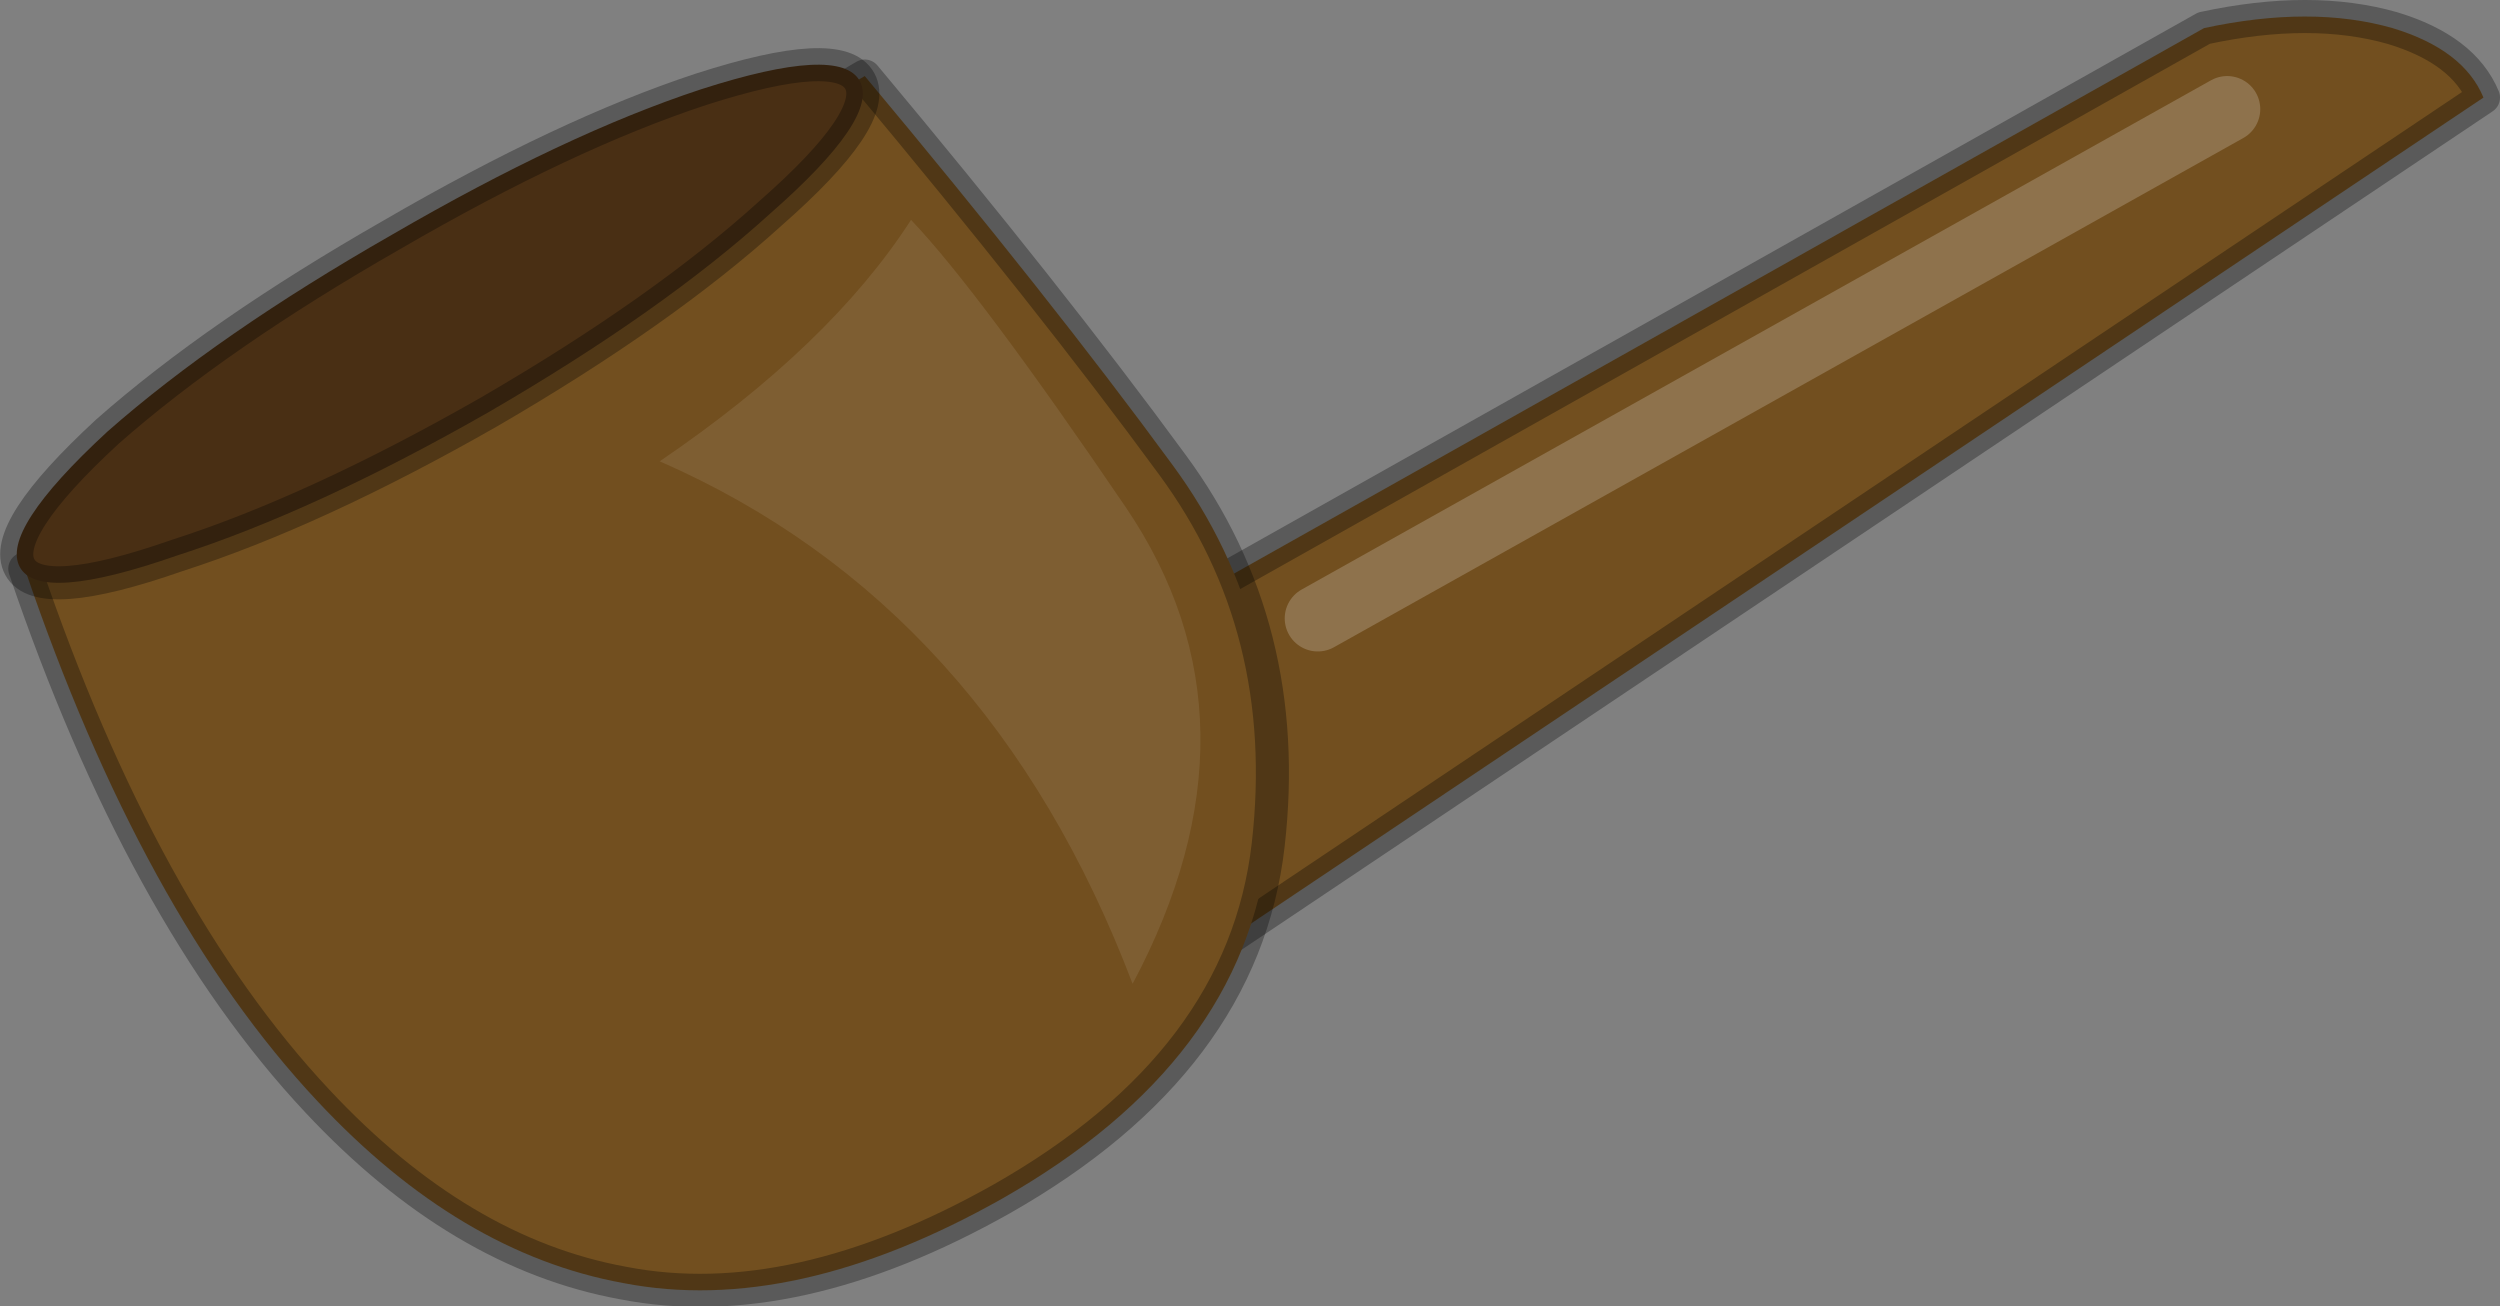 <?xml version="1.0" encoding="UTF-8" standalone="no"?>
<svg xmlns:ffdec="https://www.free-decompiler.com/flash" xmlns:xlink="http://www.w3.org/1999/xlink" ffdec:objectType="shape" height="39.5px" width="75.6px" xmlns="http://www.w3.org/2000/svg">
  <rect width="100%" height="100%" fill="#808080" stroke="none"/>
  <g transform="matrix(1.0, 0.0, 0.0, 1.0, 37.8, 19.75)">
    <path d="M28.85 -18.9 Q32.1 -19.6 34.55 -18.9 36.7 -18.25 37.3 -16.8 L-14.55 17.95 -21.3 9.3 28.85 -18.9" fill="#724f1f" fill-rule="evenodd" stroke="none"/>
    <path d="M28.85 -18.9 L-21.3 9.3 -14.55 17.95 37.3 -16.8 Q36.7 -18.25 34.55 -18.9 32.1 -19.6 28.85 -18.9 Z" fill="none" stroke="#000000" stroke-linecap="round" stroke-linejoin="round" stroke-opacity="0.298" stroke-width="1.0"/>
    <path d="M-2.35 -5.7 Q1.3 -0.75 0.55 5.8 -0.2 12.35 -7.5 16.5 -13.8 20.05 -18.95 19.05 -23.9 18.15 -28.2 13.55 -33.5 7.9 -37.05 -2.55 L-11.65 -17.45 Q-6.05 -10.75 -2.35 -5.7" fill="#724f1f" fill-rule="evenodd" stroke="none"/>
    <path d="M-2.35 -5.7 Q1.3 -0.75 0.55 5.8 -0.2 12.35 -7.5 16.5 -13.8 20.05 -18.95 19.05 -23.9 18.15 -28.2 13.55 -33.5 7.9 -37.05 -2.55 L-11.65 -17.45 Q-6.05 -10.75 -2.35 -5.7 Z" fill="none" stroke="#000000" stroke-linecap="round" stroke-linejoin="round" stroke-opacity="0.298" stroke-width="1.0"/>
    <path d="M-14.5 -13.3 Q-17.75 -10.35 -23.0 -7.3 -28.25 -4.3 -32.45 -2.95 -36.6 -1.5 -37.2 -2.6 -37.8 -3.7 -34.55 -6.7 -31.2 -9.65 -25.95 -12.65 -20.7 -15.7 -16.6 -17.05 -12.4 -18.4 -11.8 -17.3 -11.2 -16.2 -14.5 -13.3" fill="#492f14" fill-rule="evenodd" stroke="none"/>
    <path d="M-14.5 -13.3 Q-17.75 -10.35 -23.0 -7.3 -28.25 -4.3 -32.45 -2.95 -36.6 -1.5 -37.2 -2.6 -37.8 -3.7 -34.55 -6.7 -31.2 -9.65 -25.95 -12.65 -20.7 -15.7 -16.6 -17.05 -12.4 -18.4 -11.8 -17.3 -11.2 -16.2 -14.5 -13.3 Z" fill="none" stroke="#000000" stroke-linecap="round" stroke-linejoin="round" stroke-opacity="0.298" stroke-width="1.0"/>
    <path d="M-17.85 -5.8 Q-12.7 -9.3 -10.25 -13.1 -8.2 -10.95 -3.75 -4.4 0.65 2.1 -3.55 10.0 -7.9 -1.45 -17.85 -5.8" fill="#ffffff" fill-opacity="0.086" fill-rule="evenodd" stroke="none"/>
    <path d="M2.05 -1.05 L29.55 -16.45" fill="none" stroke="#ffffff" stroke-linecap="round" stroke-linejoin="round" stroke-opacity="0.2" stroke-width="2.0"/>
  </g>
</svg>
